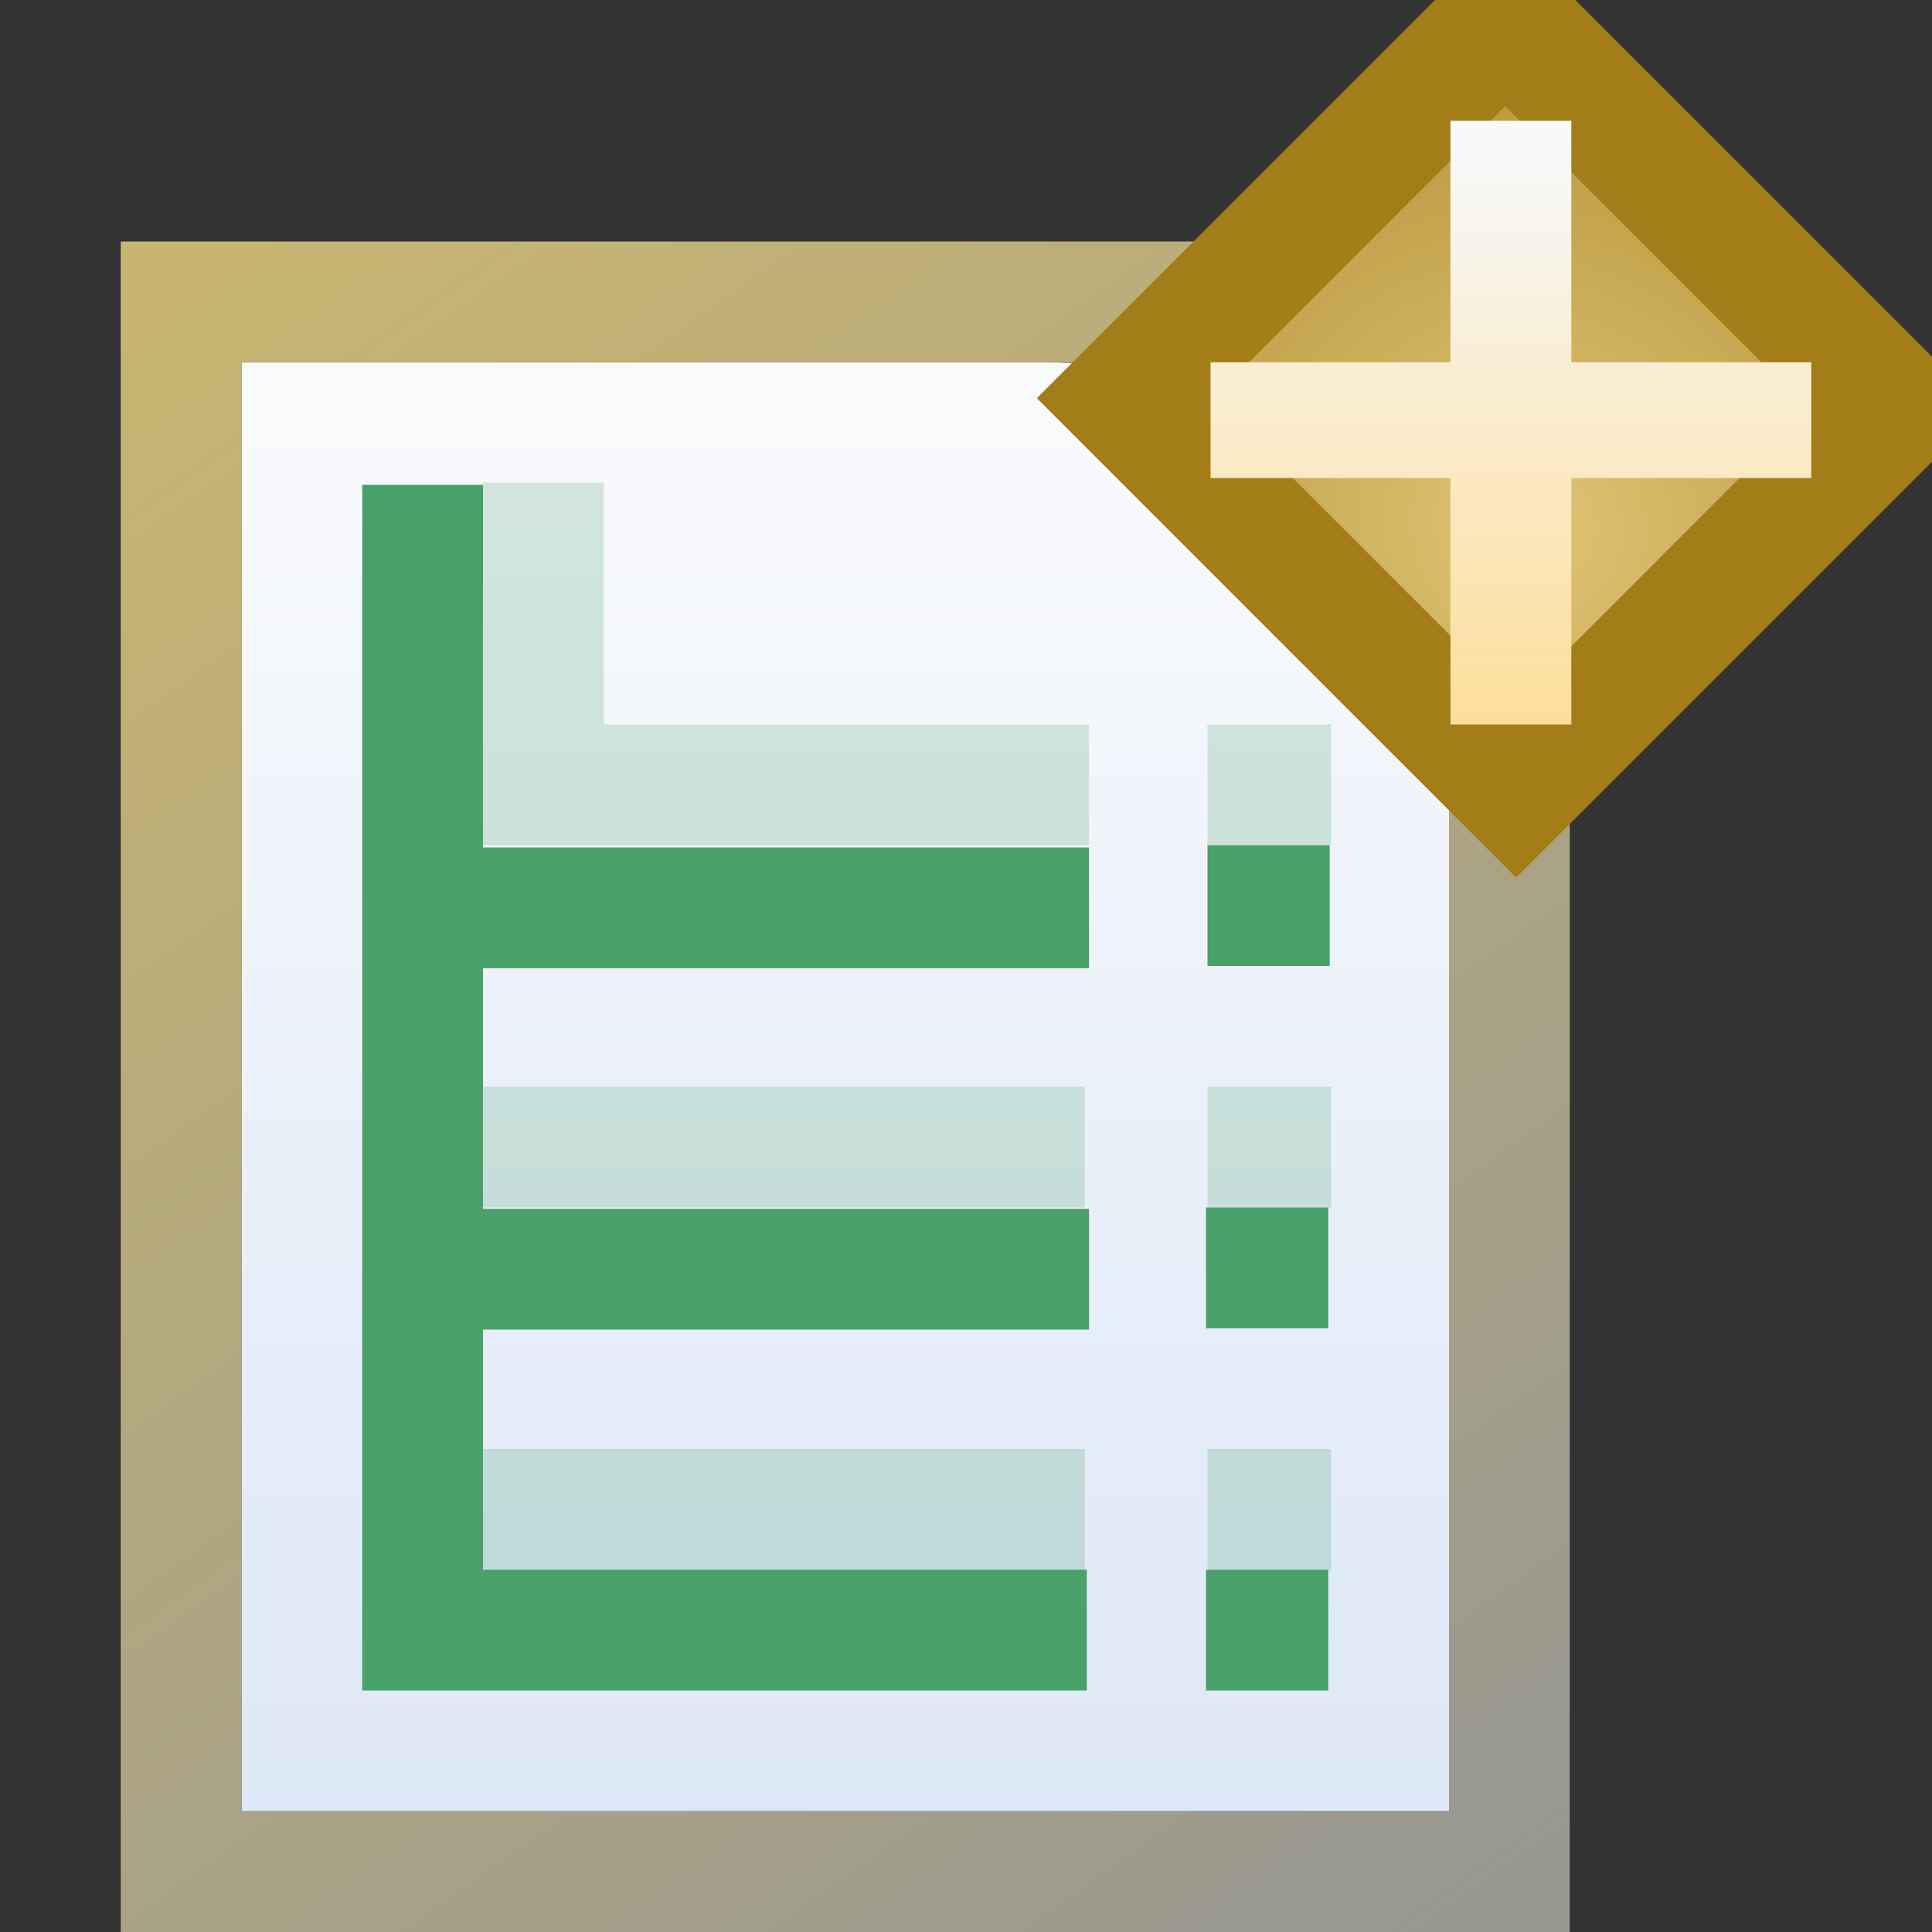 <?xml version="1.0" encoding="UTF-8" standalone="no"?>
<!-- Created with Inkscape (http://www.inkscape.org/) -->

<svg
   width="16"
   height="16"
   id="svg2"
   version="1.1"
   inkscape:version="1.3.2 (091e20e, 2023-11-25, custom)"
   sodipodi:docname="new_testcase.svg"
   xmlns:inkscape="http://www.inkscape.org/namespaces/inkscape"
   xmlns:sodipodi="http://sodipodi.sourceforge.net/DTD/sodipodi-0.dtd"
   xmlns:xlink="http://www.w3.org/1999/xlink"
   xmlns="http://www.w3.org/2000/svg"
   xmlns:svg="http://www.w3.org/2000/svg"
   xmlns:rdf="http://www.w3.org/1999/02/22-rdf-syntax-ns#"
   xmlns:cc="http://creativecommons.org/ns#"
   xmlns:dc="http://purl.org/dc/elements/1.1/">
  <rect width="100%" height="100%" fill="#333333" stroke="none"/>
  <defs
     id="defs4">
    <linearGradient
       inkscape:collect="always"
       xlink:href="#linearGradient4902-3"
       id="linearGradient4908-2"
       x1="5.994"
       y1="1038.405"
       x2="15.923"
       y2="1052.364"
       gradientUnits="userSpaceOnUse"
       gradientTransform="matrix(1.007,0,0,1.003,-4.036,-3.152)" />
    <linearGradient
       inkscape:collect="always"
       id="linearGradient4902-3">
      <stop
         style="stop-color:#c7b571;stop-opacity:1"
         offset="0"
         id="stop4904-2" />
      <stop
         style="stop-color:#989891;stop-opacity:1"
         offset="1"
         id="stop4906-2" />
    </linearGradient>
    <linearGradient
       y2="1051.838"
       x2="9.895"
       y1="1039.153"
       x1="9.895"
       gradientUnits="userSpaceOnUse"
       id="linearGradient4101"
       xlink:href="#linearGradient4994-6"
       inkscape:collect="always"
       gradientTransform="matrix(0.954,0,0,0.926,-3.247,77.503)" />
    <linearGradient
       inkscape:collect="always"
       id="linearGradient4994-6">
      <stop
         style="stop-color:#f9fafc;stop-opacity:1;"
         offset="0"
         id="stop4996-1" />
      <stop
         style="stop-color:#dce7f7;stop-opacity:1"
         offset="1"
         id="stop4998-89" />
    </linearGradient>
    <radialGradient
       inkscape:collect="always"
       xlink:href="#linearGradient4528-9-5-7-9-7"
       id="radialGradient3091-1-9-6-4"
       gradientUnits="userSpaceOnUse"
       gradientTransform="matrix(1.851,-8.813921e-6,8.4531434e-6,1.775,656.64,584.374)"
       cx="-757.205"
       cy="-738.838"
       fx="-757.205"
       fy="-738.838"
       r="3.48" />
    <linearGradient
       id="linearGradient4528-9-5-7-9-7">
      <stop
         style="stop-color:#e0c576;stop-opacity:1;"
         offset="0"
         id="stop4530-0-5-0-5-8" />
      <stop
         style="stop-color:#9e7916;stop-opacity:1"
         offset="1"
         id="stop4532-7-9-3-3-6" />
    </linearGradient>
    <linearGradient
       inkscape:collect="always"
       xlink:href="#linearGradient6281-8-0-1-6-6-4-2-8"
       id="linearGradient3093-5-2-7-0"
       gradientUnits="userSpaceOnUse"
       gradientTransform="matrix(2.32,0,0,2.317,9.741,1026.251)"
       x1="0.938"
       y1="4.844"
       x2="0.938"
       y2="7.549" />
    <linearGradient
       id="linearGradient6281-8-0-1-6-6-4-2-8">
      <stop
         id="stop6283-0-2-2-1-2-0-1-6"
         offset="0"
         style="stop-color:#f7f9fb;stop-opacity:1" />
      <stop
         id="stop6285-5-0-9-7-6-9-9-1"
         offset="1"
         style="stop-color:#ffd680;stop-opacity:1" />
    </linearGradient>
    <mask
       maskUnits="userSpaceOnUse"
       id="mask8465">
      <path
         style="color:#000000;font-style:normal;font-variant:normal;font-weight:normal;font-stretch:normal;font-size:medium;line-height:normal;font-family:Sans;-inkscape-font-specification:Sans;text-indent:0;text-align:start;text-decoration:none;text-decoration-line:none;letter-spacing:normal;word-spacing:normal;text-transform:none;direction:ltr;block-progression:tb;writing-mode:lr-tb;baseline-shift:baseline;text-anchor:start;display:inline;overflow:visible;visibility:visible;fill:#ffffff;fill-opacity:1;fill-rule:nonzero;stroke:none;stroke-width:1;marker:none;enable-background:accumulate"
         d="m 2.006,1041.372 0,0.5 0,11.031 0,0.5 0.5,0 12.938,0 0.5,0 0,-0.5 0,-11.031 0,-0.5 -0.5,0 -12.938,0 -0.5,0 z"
         id="path8467"
         inkscape:connector-curvature="0" />
    </mask>
  </defs>
  <sodipodi:namedview
     id="base"
     pagecolor="#c9c9c9"
     bordercolor="#666666"
     borderopacity="1.0"
     inkscape:pageopacity="0"
     inkscape:pageshadow="2"
     inkscape:zoom="14.217897"
     inkscape:cx="-6.2245492"
     inkscape:cy="2.3561853"
     inkscape:document-units="px"
     inkscape:current-layer="layer1"
     showgrid="true"
     inkscape:window-width="1920"
     inkscape:window-height="991"
     inkscape:window-x="-9"
     inkscape:window-y="-9"
     inkscape:window-maximized="1"
     showguides="true"
     inkscape:guide-bbox="true"
     inkscape:snap-global="false"
     inkscape:snap-bbox="true"
     inkscape:bbox-nodes="true"
     inkscape:showpageshadow="2"
     inkscape:pagecheckerboard="0"
     inkscape:deskcolor="#d1d1d1">
    <inkscape:grid
       type="xygrid"
       id="grid3999"
       originx="0"
       originy="0"
       spacingy="1"
       spacingx="1"
       units="px"
       visible="true" />
  </sodipodi:namedview>
  <g
     inkscape:label="Layer 1"
     inkscape:groupmode="layer"
     id="layer1"
     style="display:inline"
     transform="translate(0,-1036.362)">
    <path
       style="display:inline;fill:url(#linearGradient4101);fill-opacity:1;stroke:none"
       d="m 2,1039.362 6.69,0 3.31,0.093 0,11.907 -10,0 z"
       id="rect4001-3"
       inkscape:connector-curvature="0"
       sodipodi:nodetypes="cccccc" />
    <path
       style="display:inline;fill:none;stroke:url(#linearGradient4908-2);stroke-width:1;stroke-linecap:butt;stroke-linejoin:miter;stroke-miterlimit:4;stroke-dashoffset:0;stroke-opacity:1"
       d="m 1.5,1038.862 11,0 c 0,0 0,8.667 0,13 l -11,0 z"
       id="rect4001"
       inkscape:connector-curvature="0"
       sodipodi:nodetypes="ccccc" />
    <path
       sodipodi:nodetypes="cc"
       style="display:inline;fill:none;fill-rule:evenodd;stroke:#49a068;stroke-width:1px;stroke-linecap:butt;stroke-linejoin:miter;stroke-opacity:1"
       d="m 3.511,1043.88 5.508,0"
       id="path4187"
       inkscape:connector-curvature="0" />
    <path
       sodipodi:nodetypes="cc"
       style="display:inline;fill:none;fill-rule:evenodd;stroke:#49a068;stroke-width:1px;stroke-linecap:butt;stroke-linejoin:miter;stroke-opacity:1"
       d="m 3.448,1046.873 5.571,0"
       id="path4189"
       inkscape:connector-curvature="0" />
    <path
       sodipodi:nodetypes="cc"
       style="display:inline;fill:none;fill-rule:evenodd;stroke:#49a068;stroke-width:1px;stroke-linecap:butt;stroke-linejoin:miter;stroke-opacity:1"
       d="m 10,1043.862 1.012,0"
       id="path4187-6"
       inkscape:connector-curvature="0" />
    <path
       sodipodi:nodetypes="cc"
       style="display:inline;fill:none;fill-rule:evenodd;stroke:#49a068;stroke-width:1px;stroke-linecap:butt;stroke-linejoin:miter;stroke-opacity:1"
       d="m 9.988,1046.862 1.012,0"
       id="path4187-6-4"
       inkscape:connector-curvature="0" />
    <path
       sodipodi:nodetypes="cc"
       style="display:inline;fill:none;fill-rule:evenodd;stroke:#49a068;stroke-width:1px;stroke-linecap:butt;stroke-linejoin:miter;stroke-opacity:1"
       d="m 9.988,1049.862 1.012,0"
       id="path4187-6-4-2"
       inkscape:connector-curvature="0" />
    <path
       sodipodi:nodetypes="ccc"
       inkscape:connector-curvature="0"
       id="path4278"
       d="m 4.5,1040.358 0,2.504 4.518,0"
       style="display:inline;fill:none;fill-rule:evenodd;stroke:#49a068;stroke-width:1px;stroke-linecap:butt;stroke-linejoin:miter;stroke-opacity:0.215" />
    <path
       sodipodi:nodetypes="cc"
       inkscape:connector-curvature="0"
       id="path4278-4"
       d="m 4,1045.862 4.985,0"
       style="display:inline;fill:none;fill-rule:evenodd;stroke:#49a068;stroke-width:1px;stroke-linecap:butt;stroke-linejoin:miter;stroke-opacity:0.215" />
    <path
       sodipodi:nodetypes="cc"
       inkscape:connector-curvature="0"
       id="path4278-4-0"
       d="m 4,1048.862 4.985,0"
       style="display:inline;fill:none;fill-rule:evenodd;stroke:#49a068;stroke-width:1px;stroke-linecap:butt;stroke-linejoin:miter;stroke-opacity:0.215" />
    <path
       sodipodi:nodetypes="cc"
       inkscape:connector-curvature="0"
       id="path4278-4-0-3"
       d="m 10,1048.862 1.024,0"
       style="display:inline;fill:none;fill-rule:evenodd;stroke:#49a068;stroke-width:1px;stroke-linecap:butt;stroke-linejoin:miter;stroke-opacity:0.215" />
    <path
       sodipodi:nodetypes="cc"
       inkscape:connector-curvature="0"
       id="path4278-4-0-3-7"
       d="m 10,1045.862 1.024,0"
       style="display:inline;fill:none;fill-rule:evenodd;stroke:#49a068;stroke-width:1px;stroke-linecap:butt;stroke-linejoin:miter;stroke-opacity:0.215" />
    <path
       sodipodi:nodetypes="cc"
       inkscape:connector-curvature="0"
       id="path4278-4-0-3-7-2"
       d="m 10,1042.862 1.024,0"
       style="display:inline;fill:none;fill-rule:evenodd;stroke:#49a068;stroke-width:1px;stroke-linecap:butt;stroke-linejoin:miter;stroke-opacity:0.215" />
    <path
       sodipodi:nodetypes="ccc"
       style="display:inline;fill:none;fill-rule:evenodd;stroke:#49a068;stroke-width:1px;stroke-linecap:butt;stroke-linejoin:miter;stroke-opacity:1"
       d="m 3.5,1040.377 0,9.485 5.5,0"
       id="path4185"
       inkscape:connector-curvature="0" />
    <rect
       style="display:inline;fill:url(#radialGradient3091-1-9-6-4);fill-opacity:1;stroke:#a27d18;stroke-width:1.032;stroke-miterlimit:4;stroke-dasharray:none;stroke-opacity:1"
       id="rect3910"
       width="4.583"
       height="4.454"
       x="-746.433"
       y="-728.673"
       transform="matrix(-0.707,-0.707,0.707,-0.707,0,0)" />
    <path
       sodipodi:nodetypes="ccccccccccccc"
       inkscape:connector-curvature="0"
       id="path5581-5-5"
       d="m 12.012,1037.362 1.001,0 0,2 1.987,0 0,0.959 -1.987,0 0,2.041 -1.001,0 0,-2.041 -1.987,0 0,-0.959 1.987,0 z"
       style="display:inline;fill:url(#linearGradient3093-5-2-7-0);fill-opacity:1;stroke:none" />
  </g>
</svg>
